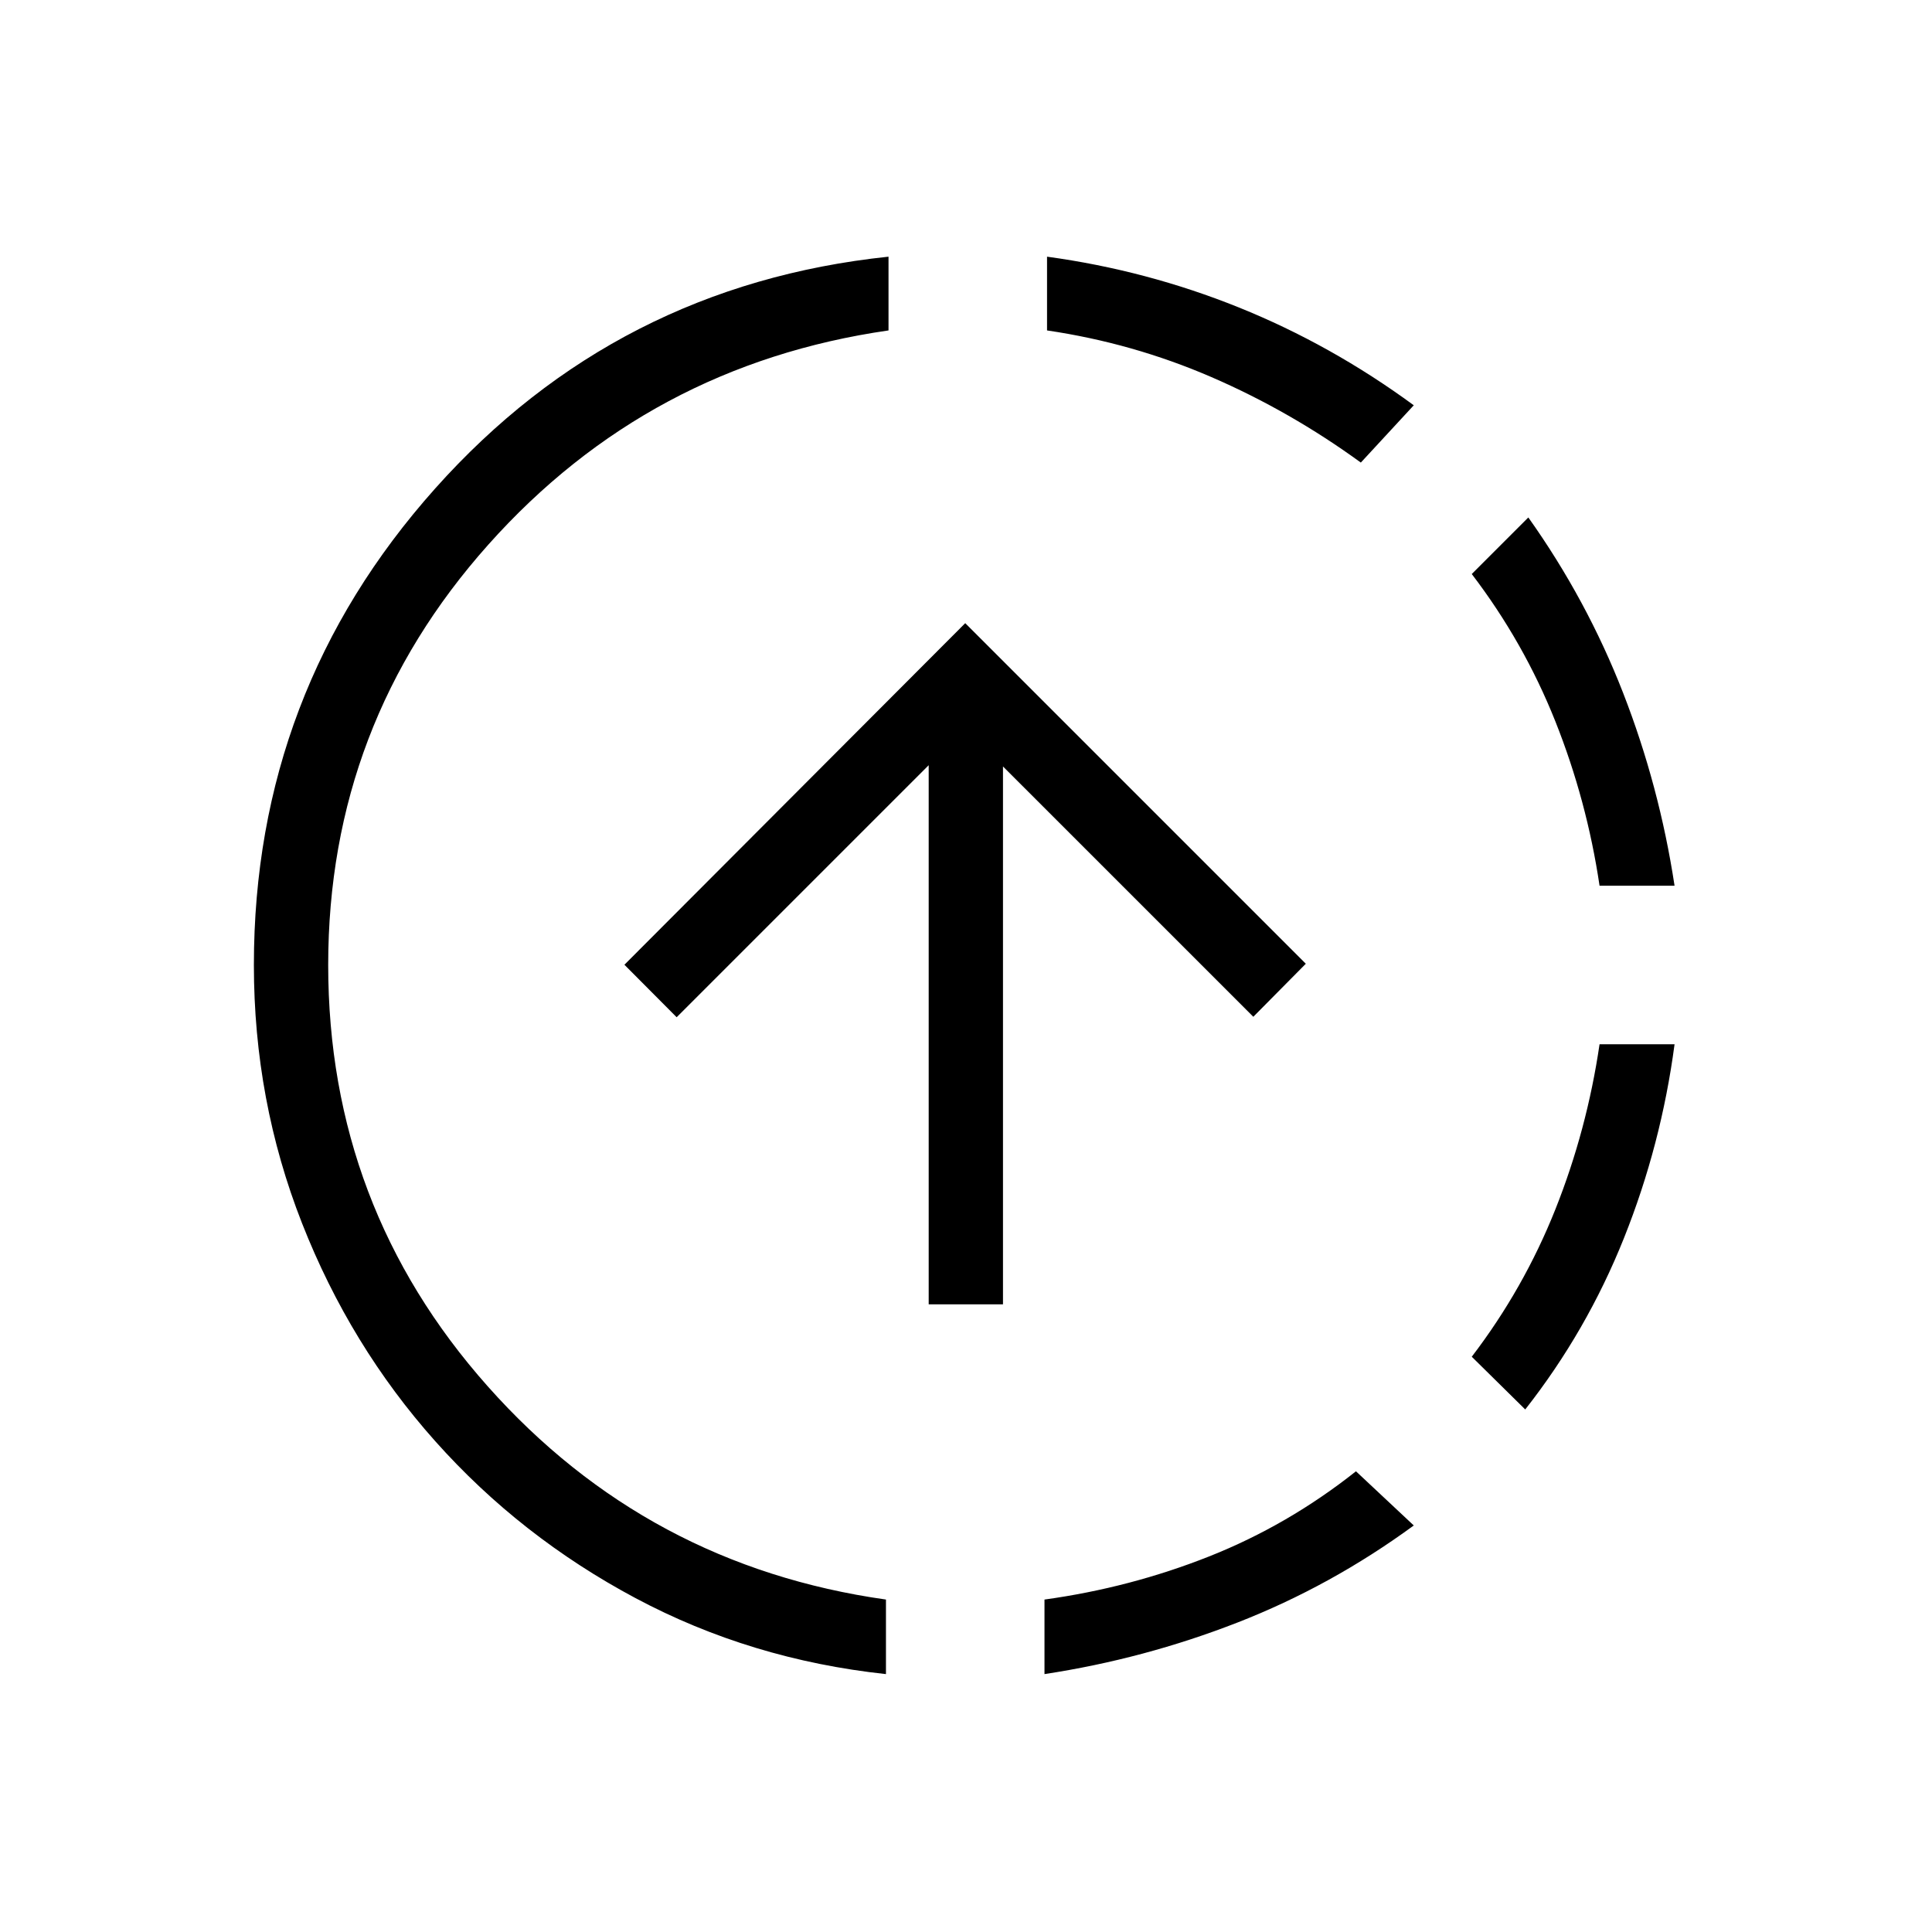 <svg xmlns="http://www.w3.org/2000/svg" height="24" viewBox="0 -960 960 960" width="24"><path d="M440.23-128.15q-67.19-7.23-124.4-37.73-57.21-30.5-99.52-77.95-42.31-47.44-66.23-108.34-23.93-60.91-23.93-128.33 0-135.85 90.1-236.79T441.5-832.46v36.65q-119.15 17.16-198.79 106.37-79.63 89.21-79.63 208.94 0 120.12 79.25 209.33 79.25 89.21 197.9 105.98v37.04Zm21.23-183.73v-267.89L336.23-454.54l-25.96-26.08 169.35-169.73 169.23 169.23-26.08 26.35-124.39-124.38v267.27h-36.92ZM519-128.15v-37.04q42.62-5.89 81.81-21.43 39.19-15.53 72.96-42.3L702.5-202q-41.15 30.12-87.56 48.21-46.4 18.1-95.94 25.64Zm157.19-602q-35.04-25.5-74.17-42.45-39.14-16.94-81.75-23.21v-36.65q49.54 6.77 95.36 25.25 45.83 18.48 86.87 48.59l-26.31 28.47Zm81.69 470.5-26.57-26.2q25.88-33.88 41.56-73.27 15.67-39.38 21.94-82h37.27q-6.62 49.93-25.1 96.2t-49.1 85.27Zm36.93-260.23q-6.27-42.24-21.94-81.62-15.68-39.38-41.56-73.27l28.11-28.11q29.08 40.92 47.1 87.19 18.02 46.27 25.56 95.81h-37.27Z"/></svg>